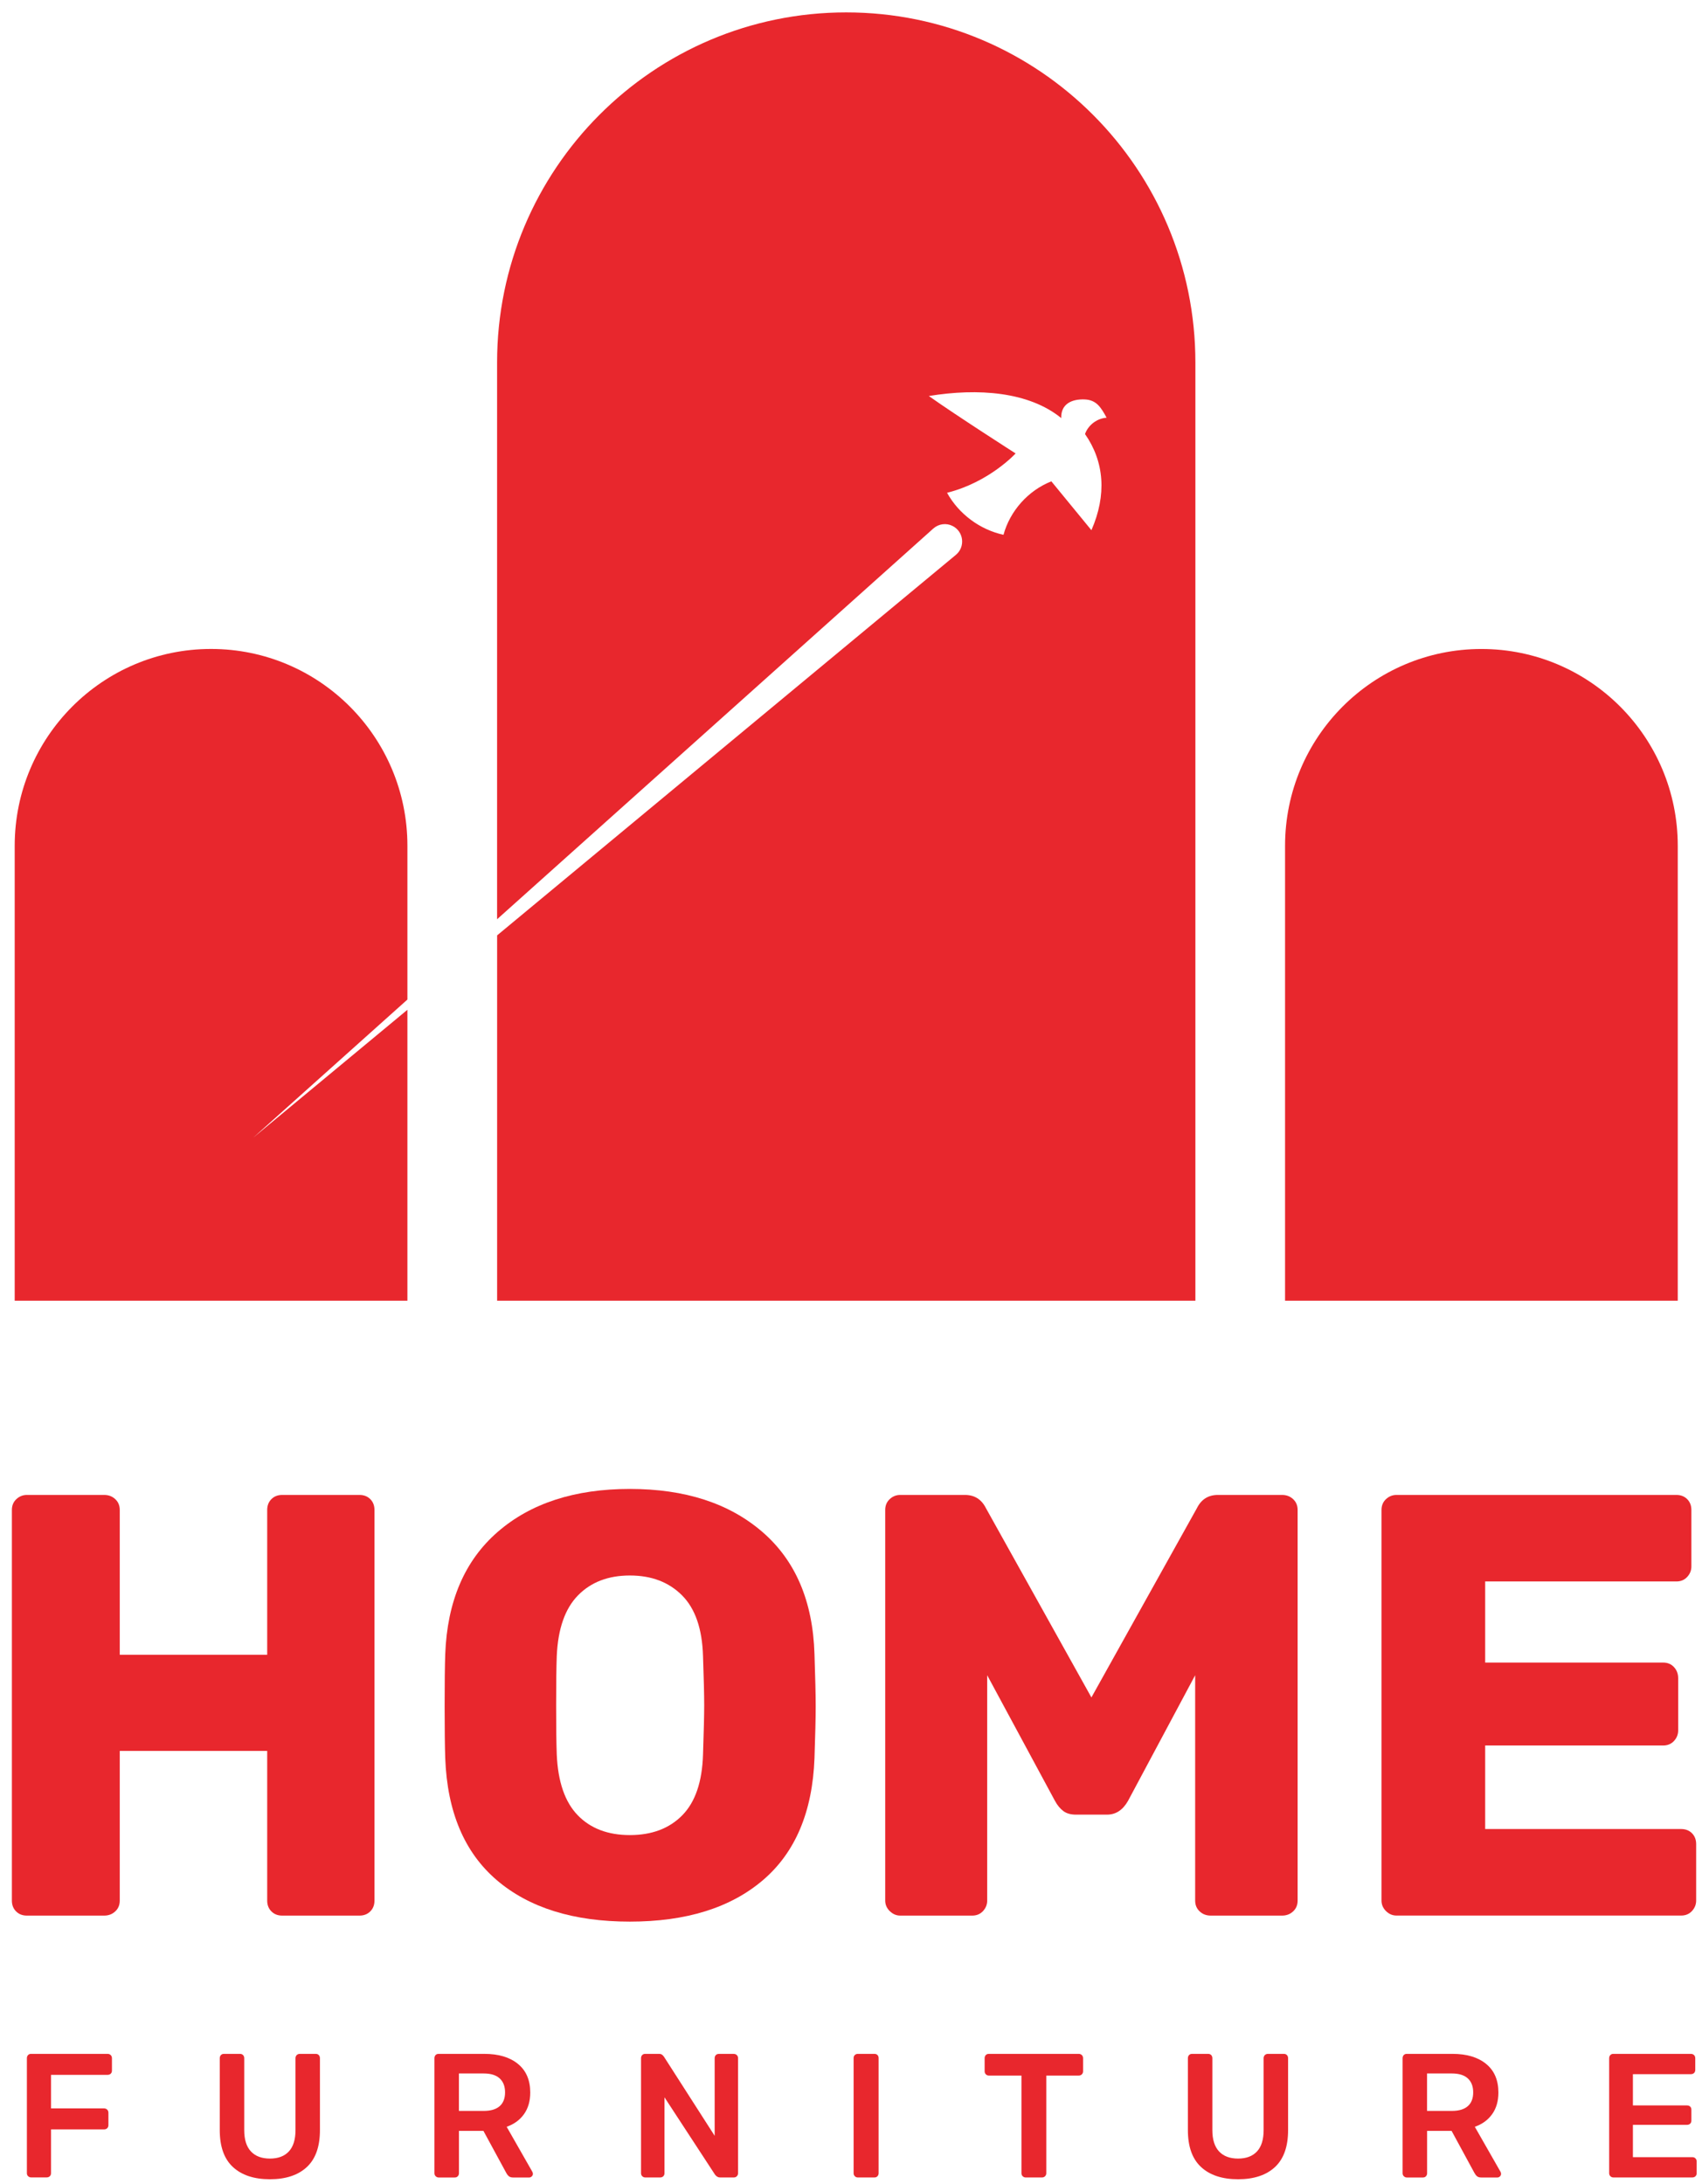 <svg width="99" height="127" viewBox="0 0 99 127" fill="none" xmlns="http://www.w3.org/2000/svg">
<g clip-path="url(#clip0_9_62)">
<path d="M97.591 75.633H74.748V49.185C74.748 42.862 79.862 37.738 86.169 37.738C92.477 37.738 97.59 42.864 97.59 49.185V75.633H97.591Z" fill="#E8272D"/>
<path d="M0.935 111.145C0.773 110.983 0.691 110.774 0.691 110.517V87.802C0.691 87.547 0.778 87.336 0.952 87.173C1.127 87.011 1.329 86.929 1.563 86.929H6.06C6.315 86.929 6.531 87.011 6.704 87.173C6.879 87.336 6.966 87.547 6.966 87.802V96.223H15.542V87.802C15.542 87.547 15.624 87.336 15.786 87.173C15.948 87.011 16.159 86.929 16.413 86.929H20.911C21.166 86.929 21.376 87.011 21.538 87.173C21.701 87.336 21.782 87.547 21.782 87.802V110.517C21.782 110.774 21.701 110.983 21.538 111.145C21.376 111.308 21.166 111.39 20.911 111.39H16.413C16.157 111.39 15.948 111.308 15.786 111.145C15.624 110.983 15.542 110.774 15.542 110.517V101.815H6.966V110.517C6.966 110.774 6.879 110.983 6.704 111.145C6.53 111.308 6.315 111.39 6.06 111.39H1.563C1.306 111.39 1.098 111.308 0.935 111.145Z" fill="#E8272D"/>
<path d="M28.897 109.329C27.014 107.721 26.014 105.357 25.898 102.235C25.875 101.559 25.863 100.558 25.863 99.229C25.863 97.9 25.874 96.864 25.898 96.189C26.014 93.114 27.031 90.744 28.95 89.078C30.867 87.413 33.431 86.58 36.638 86.58C39.846 86.58 42.413 87.413 44.343 89.078C46.273 90.744 47.283 93.114 47.376 96.189C47.422 97.541 47.446 98.554 47.446 99.229C47.446 99.904 47.422 100.883 47.376 102.235C47.26 105.357 46.261 107.721 44.377 109.329C42.494 110.936 39.915 111.74 36.636 111.74C33.358 111.74 30.779 110.936 28.896 109.329H28.897ZM39.688 105.555C40.443 104.787 40.844 103.61 40.892 102.026C40.938 100.675 40.961 99.72 40.961 99.161C40.961 98.555 40.938 97.6 40.892 96.296C40.845 94.712 40.439 93.535 39.671 92.767C38.905 91.999 37.893 91.613 36.638 91.613C35.383 91.613 34.378 91.997 33.622 92.767C32.867 93.535 32.454 94.712 32.385 96.296C32.361 96.948 32.349 97.903 32.349 99.161C32.349 100.418 32.36 101.35 32.385 102.026C32.454 103.61 32.86 104.787 33.605 105.555C34.348 106.323 35.36 106.708 36.638 106.708C37.916 106.708 38.932 106.324 39.689 105.555H39.688Z" fill="#E8272D"/>
<path d="M51.752 111.128C51.577 110.953 51.49 110.75 51.49 110.517V87.802C51.49 87.547 51.577 87.336 51.752 87.173C51.926 87.011 52.129 86.929 52.362 86.929H56.127C56.685 86.929 57.091 87.186 57.348 87.697L63.484 98.704L69.621 87.697C69.876 87.184 70.284 86.929 70.842 86.929H74.573C74.828 86.929 75.044 87.011 75.217 87.173C75.392 87.336 75.479 87.547 75.479 87.802V110.517C75.479 110.774 75.392 110.983 75.217 111.145C75.043 111.308 74.828 111.39 74.573 111.39H70.425C70.168 111.39 69.954 111.308 69.781 111.145C69.606 110.983 69.519 110.774 69.519 110.517V97.413L65.615 104.716C65.312 105.251 64.906 105.519 64.394 105.519H62.582C62.279 105.519 62.035 105.45 61.85 105.31C61.663 105.171 61.501 104.973 61.362 104.716L57.422 97.413V110.517C57.422 110.75 57.34 110.953 57.178 111.128C57.015 111.303 56.805 111.39 56.55 111.39H52.366C52.135 111.39 51.931 111.303 51.756 111.128H51.752Z" fill="#E8272D"/>
<path d="M80.619 111.128C80.444 110.953 80.358 110.75 80.358 110.517V87.802C80.358 87.547 80.444 87.336 80.619 87.173C80.793 87.011 80.996 86.929 81.229 86.929H97.511C97.766 86.929 97.976 87.011 98.138 87.173C98.3 87.336 98.382 87.547 98.382 87.802V91.087C98.382 91.32 98.3 91.523 98.138 91.698C97.976 91.873 97.766 91.96 97.511 91.96H86.388V96.677H96.743C96.998 96.677 97.208 96.764 97.37 96.939C97.532 97.114 97.614 97.329 97.614 97.585V100.624C97.614 100.857 97.532 101.061 97.37 101.236C97.208 101.411 96.998 101.498 96.743 101.498H86.388V106.356H97.789C98.044 106.356 98.254 106.438 98.416 106.6C98.578 106.763 98.66 106.974 98.66 107.229V110.514C98.66 110.747 98.578 110.95 98.416 111.125C98.254 111.3 98.044 111.387 97.789 111.387H81.228C80.996 111.387 80.792 111.3 80.617 111.125L80.619 111.128Z" fill="#E8272D"/>
<path d="M1.635 126.546C1.587 126.498 1.564 126.439 1.564 126.371V119.686C1.564 119.61 1.586 119.549 1.631 119.501C1.675 119.453 1.734 119.43 1.81 119.43H6.256C6.332 119.43 6.392 119.455 6.44 119.501C6.488 119.549 6.511 119.611 6.511 119.686V120.404C6.511 120.48 6.487 120.539 6.44 120.584C6.392 120.629 6.331 120.65 6.256 120.65H2.967V122.602H6.051C6.127 122.602 6.187 122.626 6.235 122.673C6.283 122.721 6.306 122.783 6.306 122.857V123.576C6.306 123.652 6.281 123.71 6.235 123.755C6.187 123.8 6.125 123.822 6.051 123.822H2.967V126.368C2.967 126.444 2.942 126.503 2.896 126.547C2.848 126.592 2.786 126.614 2.712 126.614H1.811C1.743 126.614 1.685 126.591 1.637 126.543L1.635 126.546Z" fill="#E8272D"/>
<path d="M13.55 126.012C13.037 125.539 12.783 124.824 12.783 123.865V119.686C12.783 119.61 12.804 119.549 12.849 119.501C12.894 119.453 12.953 119.43 13.028 119.43H13.96C14.036 119.43 14.094 119.455 14.139 119.501C14.184 119.549 14.206 119.611 14.206 119.686V123.865C14.206 124.414 14.335 124.825 14.595 125.103C14.854 125.38 15.224 125.519 15.701 125.519C16.179 125.519 16.546 125.38 16.803 125.103C17.059 124.825 17.188 124.414 17.188 123.865V119.686C17.188 119.61 17.211 119.549 17.259 119.501C17.306 119.453 17.368 119.43 17.442 119.43H18.365C18.441 119.43 18.499 119.455 18.544 119.501C18.589 119.549 18.61 119.611 18.61 119.686V123.865C18.61 124.824 18.355 125.539 17.847 126.012C17.339 126.484 16.623 126.721 15.701 126.721C14.779 126.721 14.062 126.484 13.55 126.012Z" fill="#E8272D"/>
<path d="M25.341 126.546C25.293 126.498 25.27 126.439 25.27 126.371V119.686C25.27 119.61 25.291 119.549 25.336 119.501C25.381 119.453 25.439 119.43 25.515 119.43H28.168C29.001 119.43 29.654 119.625 30.13 120.016C30.606 120.406 30.843 120.96 30.843 121.679C30.843 122.179 30.72 122.597 30.479 122.936C30.237 123.275 29.9 123.52 29.471 123.67L30.966 126.289C30.986 126.331 30.997 126.368 30.997 126.402C30.997 126.464 30.975 126.515 30.93 126.557C30.886 126.597 30.836 126.619 30.782 126.619H29.851C29.741 126.619 29.657 126.595 29.6 126.547C29.542 126.499 29.489 126.431 29.441 126.341L28.12 123.909H26.696V126.372C26.696 126.441 26.674 126.499 26.629 126.547C26.584 126.595 26.526 126.619 26.45 126.619H25.518C25.45 126.619 25.392 126.595 25.344 126.547L25.341 126.546ZM28.139 122.747C28.548 122.747 28.857 122.654 29.066 122.47C29.274 122.286 29.378 122.018 29.378 121.669C29.378 121.321 29.274 121.05 29.066 120.858C28.857 120.666 28.548 120.57 28.139 120.57H26.694V122.747H28.139Z" fill="#E8272D"/>
<path d="M37.358 126.546C37.31 126.498 37.287 126.439 37.287 126.371V119.686C37.287 119.61 37.309 119.549 37.353 119.501C37.398 119.453 37.457 119.43 37.532 119.43H38.322C38.404 119.43 38.466 119.446 38.506 119.477C38.546 119.508 38.585 119.546 38.619 119.594L41.57 124.195V119.687C41.57 119.611 41.591 119.551 41.636 119.503C41.681 119.455 41.74 119.432 41.815 119.432H42.676C42.752 119.432 42.812 119.456 42.86 119.503C42.908 119.551 42.931 119.613 42.931 119.687V126.362C42.931 126.437 42.906 126.498 42.86 126.546C42.812 126.594 42.753 126.617 42.685 126.617H41.886C41.771 126.617 41.672 126.563 41.59 126.453L38.65 121.956V126.371C38.65 126.447 38.625 126.506 38.578 126.551C38.531 126.595 38.469 126.617 38.395 126.617H37.534C37.466 126.617 37.407 126.594 37.359 126.546H37.358Z" fill="#E8272D"/>
<path d="M49.723 126.546C49.675 126.498 49.652 126.439 49.652 126.371V119.676C49.652 119.601 49.675 119.542 49.723 119.497C49.771 119.452 49.829 119.43 49.897 119.43H50.86C50.936 119.43 50.994 119.452 51.039 119.497C51.084 119.542 51.106 119.601 51.106 119.676V126.371C51.106 126.439 51.084 126.498 51.039 126.546C50.994 126.594 50.936 126.617 50.86 126.617H49.897C49.829 126.617 49.771 126.594 49.723 126.546Z" fill="#E8272D"/>
<path d="M59.486 126.546C59.438 126.498 59.415 126.439 59.415 126.371V120.692H57.519C57.451 120.692 57.392 120.669 57.344 120.621C57.297 120.573 57.273 120.514 57.273 120.446V119.686C57.273 119.61 57.295 119.549 57.34 119.501C57.385 119.453 57.443 119.43 57.519 119.43H62.744C62.82 119.43 62.88 119.455 62.928 119.501C62.976 119.549 62.999 119.611 62.999 119.686V120.446C62.999 120.514 62.975 120.573 62.928 120.621C62.882 120.669 62.819 120.692 62.744 120.692H60.859V126.371C60.859 126.439 60.835 126.498 60.788 126.546C60.74 126.594 60.679 126.617 60.605 126.617H59.662C59.594 126.617 59.535 126.594 59.487 126.546H59.486Z" fill="#E8272D"/>
<path d="M69.864 126.012C69.351 125.539 69.096 124.824 69.096 123.865V119.686C69.096 119.61 69.118 119.549 69.162 119.501C69.207 119.453 69.266 119.43 69.342 119.43H70.273C70.349 119.43 70.408 119.455 70.453 119.501C70.497 119.549 70.519 119.611 70.519 119.686V123.865C70.519 124.414 70.649 124.825 70.908 125.103C71.168 125.38 71.537 125.519 72.014 125.519C72.492 125.519 72.86 125.38 73.116 125.103C73.373 124.825 73.501 124.414 73.501 123.865V119.686C73.501 119.61 73.524 119.549 73.572 119.501C73.62 119.453 73.682 119.43 73.756 119.43H74.678C74.754 119.43 74.813 119.455 74.857 119.501C74.902 119.549 74.924 119.611 74.924 119.686V123.865C74.924 124.824 74.669 125.539 74.161 126.012C73.652 126.484 72.937 126.721 72.014 126.721C71.092 126.721 70.375 126.484 69.864 126.012Z" fill="#E8272D"/>
<path d="M81.656 126.546C81.608 126.498 81.585 126.439 81.585 126.371V119.686C81.585 119.61 81.606 119.549 81.651 119.501C81.696 119.453 81.754 119.43 81.83 119.43H84.483C85.316 119.43 85.969 119.625 86.445 120.016C86.921 120.406 87.157 120.96 87.157 121.679C87.157 122.179 87.035 122.597 86.794 122.936C86.552 123.275 86.215 123.52 85.785 123.67L87.281 126.289C87.301 126.331 87.312 126.368 87.312 126.402C87.312 126.464 87.29 126.515 87.246 126.557C87.201 126.597 87.151 126.619 87.097 126.619H86.165C86.056 126.619 85.972 126.595 85.915 126.547C85.856 126.499 85.804 126.431 85.756 126.341L84.435 123.909H83.01V126.372C83.01 126.441 82.989 126.499 82.944 126.547C82.899 126.595 82.841 126.619 82.765 126.619H81.833C81.765 126.619 81.707 126.595 81.659 126.547L81.656 126.546ZM84.452 122.747C84.862 122.747 85.171 122.654 85.379 122.47C85.588 122.286 85.691 122.018 85.691 121.669C85.691 121.321 85.588 121.05 85.379 120.858C85.171 120.666 84.862 120.57 84.452 120.57H83.007V122.747H84.452Z" fill="#E8272D"/>
<path d="M93.671 126.546C93.623 126.498 93.6 126.439 93.6 126.371V119.686C93.6 119.61 93.622 119.549 93.667 119.501C93.712 119.453 93.77 119.43 93.846 119.43H98.353C98.428 119.43 98.489 119.455 98.537 119.501C98.585 119.549 98.608 119.611 98.608 119.686V120.364C98.608 120.44 98.583 120.499 98.537 120.544C98.489 120.589 98.427 120.61 98.353 120.61H94.981V122.428H98.127C98.203 122.428 98.263 122.45 98.311 122.495C98.359 122.54 98.382 122.599 98.382 122.674V123.311C98.382 123.387 98.357 123.446 98.311 123.491C98.263 123.535 98.201 123.557 98.127 123.557H94.981V125.436H98.435C98.51 125.436 98.571 125.46 98.618 125.507C98.666 125.555 98.69 125.617 98.69 125.691V126.369C98.69 126.445 98.665 126.504 98.618 126.549C98.571 126.594 98.509 126.616 98.435 126.616H93.844C93.776 126.616 93.718 126.592 93.67 126.544L93.671 126.546Z" fill="#E8272D"/>
<path d="M49.222 0.721C38.007 0.721 28.914 9.834 28.914 21.075V53.453L54.287 30.734C54.596 30.458 55.041 30.398 55.41 30.585C56.059 30.913 56.16 31.801 55.6 32.265L28.916 54.391V75.633H69.532V21.075C69.53 9.834 60.439 0.721 49.222 0.721ZM63.484 30.83C62.513 29.645 62.126 29.173 61.154 27.99C59.813 28.518 58.749 29.705 58.37 31.099C56.997 30.8 55.769 29.887 55.087 28.655C57.551 28.038 59.075 26.367 59.075 26.367C59.075 26.367 55.599 24.145 54.027 23.028C56.901 22.557 59.844 22.777 61.728 24.31C61.703 23.488 62.343 23.197 63.09 23.226C63.778 23.254 64.039 23.685 64.368 24.29C63.814 24.324 63.297 24.714 63.112 25.239C64.237 26.851 64.382 28.778 63.484 30.831V30.83Z" fill="#E8272D"/>
<path d="M14.743 66.142L23.698 58.123V49.183C23.698 42.861 18.584 37.736 12.276 37.736C5.968 37.736 0.855 42.862 0.855 49.185V75.633H23.698V58.718L14.743 66.143V66.142Z" fill="#E8272D"/>
</g>
<defs>
<clipPath id="clip0_9_62">
<rect width="98" height="126" fill="white" transform="translate(0.691 0.721)"/>
</clipPath>
</defs>
</svg>

